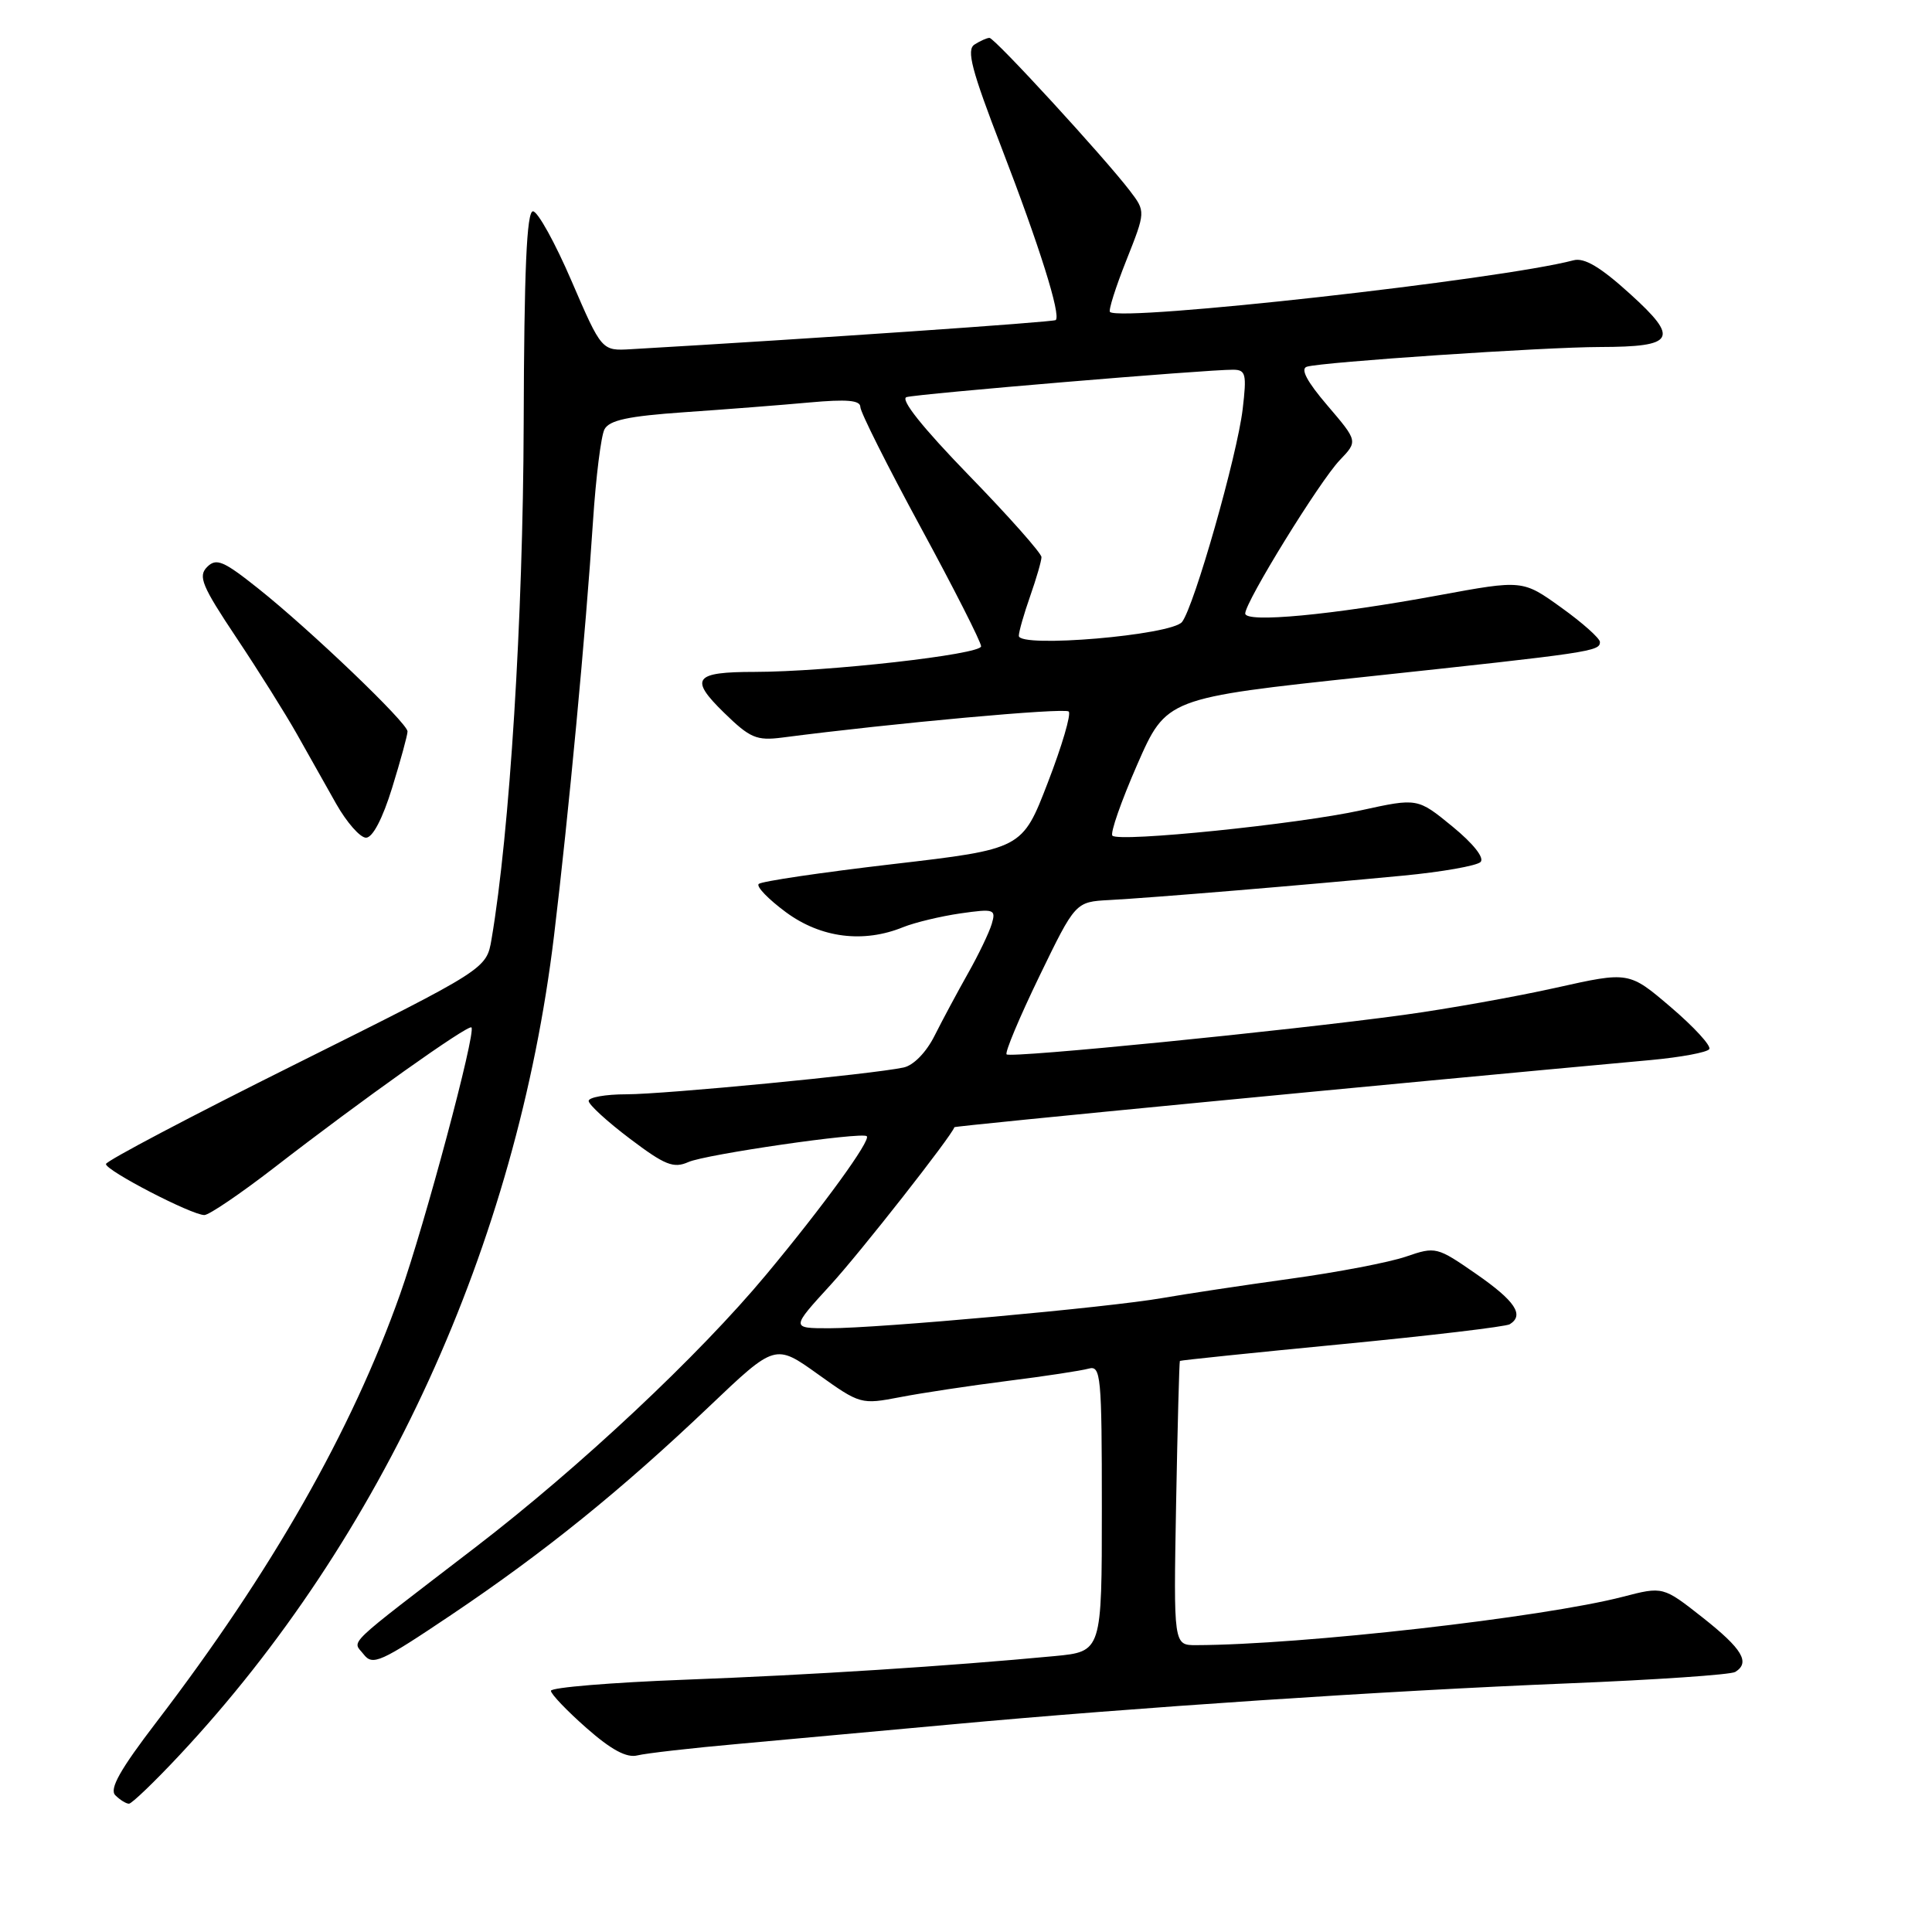 <?xml version="1.0" encoding="UTF-8" standalone="no"?>
<!DOCTYPE svg PUBLIC "-//W3C//DTD SVG 1.1//EN" "http://www.w3.org/Graphics/SVG/1.1/DTD/svg11.dtd" >
<svg xmlns="http://www.w3.org/2000/svg" xmlns:xlink="http://www.w3.org/1999/xlink" version="1.1" viewBox="0 0 256 256">
 <g >
 <path fill="currentColor"
d=" M 23.79 232.56 C 50.71 203.79 68.47 164.91 73.41 124.00 C 75.34 107.98 77.63 83.62 78.58 69.00 C 78.96 63.22 79.64 57.78 80.09 56.90 C 80.72 55.68 83.22 55.14 90.70 54.62 C 96.09 54.25 103.54 53.67 107.25 53.33 C 112.22 52.88 114.00 53.03 114.00 53.93 C 114.00 54.60 117.60 61.77 122.00 69.88 C 126.40 77.98 130.00 85.08 130.00 85.64 C 130.00 86.72 109.61 89.02 100.00 89.03 C 91.97 89.03 91.30 89.91 95.92 94.42 C 99.38 97.80 100.24 98.17 103.66 97.73 C 118.23 95.83 141.09 93.75 141.61 94.28 C 141.96 94.62 140.71 98.86 138.84 103.70 C 135.45 112.50 135.45 112.50 118.30 114.50 C 108.87 115.60 100.88 116.78 100.53 117.13 C 100.19 117.48 101.82 119.16 104.15 120.88 C 108.78 124.29 114.41 125.00 119.68 122.85 C 121.23 122.23 124.64 121.41 127.26 121.03 C 131.75 120.39 131.99 120.48 131.41 122.43 C 131.07 123.57 129.65 126.53 128.25 129.00 C 126.86 131.47 124.87 135.18 123.84 137.23 C 122.74 139.43 121.05 141.17 119.73 141.45 C 115.61 142.34 88.05 145.00 82.99 145.00 C 80.25 145.00 78.00 145.40 78.00 145.88 C 78.00 146.36 80.45 148.61 83.46 150.88 C 88.10 154.39 89.25 154.85 91.21 153.98 C 93.48 152.96 114.18 149.96 114.85 150.55 C 115.44 151.07 109.09 159.81 101.53 168.89 C 92.61 179.61 76.86 194.38 63.00 205.02 C 45.33 218.59 46.69 217.28 48.18 219.20 C 49.38 220.75 50.40 220.29 59.78 213.99 C 72.16 205.67 82.27 197.50 93.98 186.36 C 102.72 178.04 102.72 178.04 108.38 182.09 C 113.97 186.09 114.10 186.12 119.27 185.13 C 122.15 184.57 128.55 183.61 133.50 182.98 C 138.45 182.36 143.29 181.62 144.25 181.35 C 145.87 180.90 146.00 182.25 146.00 199.85 C 146.00 218.84 146.00 218.84 139.75 219.44 C 125.69 220.77 107.51 221.94 90.75 222.57 C 80.99 222.94 73.00 223.60 73.00 224.04 C 73.00 224.47 75.12 226.69 77.71 228.97 C 80.99 231.86 83.03 232.96 84.46 232.60 C 85.58 232.32 91.67 231.62 98.00 231.06 C 104.33 230.49 116.92 229.34 126.00 228.50 C 150.24 226.26 183.59 224.04 207.68 223.06 C 219.33 222.59 229.34 221.91 229.93 221.54 C 231.95 220.29 230.87 218.49 225.63 214.35 C 220.36 210.20 220.36 210.20 215.04 211.58 C 204.47 214.32 172.49 217.95 158.50 217.99 C 155.50 218.00 155.50 218.00 155.84 199.25 C 156.03 188.94 156.26 180.43 156.34 180.33 C 156.43 180.24 166.09 179.24 177.80 178.11 C 189.52 176.98 199.53 175.79 200.05 175.47 C 202.01 174.26 200.77 172.39 195.61 168.81 C 190.40 165.20 190.23 165.16 186.32 166.50 C 184.13 167.26 177.20 168.59 170.92 169.45 C 164.64 170.32 157.03 171.47 154.00 172.00 C 146.92 173.24 116.50 176.00 109.88 176.00 C 104.80 176.00 104.80 176.00 110.06 170.25 C 113.99 165.96 126.13 150.49 126.46 149.36 C 126.51 149.18 183.95 143.64 218.75 140.46 C 222.74 140.09 226.23 139.44 226.49 139.01 C 226.76 138.58 224.48 136.09 221.41 133.47 C 215.85 128.72 215.85 128.72 206.18 130.88 C 200.85 132.07 191.78 133.69 186.00 134.48 C 170.65 136.58 133.90 140.23 133.38 139.71 C 133.13 139.46 135.08 134.82 137.71 129.38 C 142.50 119.50 142.50 119.50 147.00 119.26 C 152.50 118.97 173.16 117.25 185.88 116.03 C 191.05 115.54 195.68 114.72 196.18 114.22 C 196.72 113.68 195.24 111.80 192.46 109.52 C 187.83 105.73 187.83 105.73 180.34 107.37 C 171.97 109.21 148.29 111.63 147.40 110.73 C 147.08 110.41 148.56 106.18 150.68 101.33 C 154.55 92.50 154.55 92.50 181.03 89.67 C 210.87 86.47 212.00 86.31 212.00 85.07 C 212.00 84.59 209.70 82.53 206.88 80.51 C 201.76 76.83 201.76 76.83 190.63 78.88 C 176.44 81.50 165.00 82.57 165.00 81.29 C 165.00 79.75 174.86 63.76 177.52 60.98 C 179.93 58.46 179.93 58.46 175.89 53.73 C 173.16 50.54 172.28 48.86 173.17 48.59 C 175.19 47.97 204.62 45.99 212.00 45.98 C 221.96 45.96 222.57 44.90 216.00 38.95 C 212.07 35.38 209.93 34.11 208.50 34.49 C 198.81 37.05 148.66 42.65 147.08 41.34 C 146.85 41.15 147.82 38.08 149.24 34.51 C 151.81 28.03 151.81 28.03 149.70 25.26 C 146.28 20.80 131.78 5.00 131.11 5.02 C 130.77 5.02 129.88 5.42 129.13 5.90 C 128.03 6.59 128.73 9.27 132.73 19.63 C 137.72 32.57 140.61 41.76 139.89 42.41 C 139.58 42.68 107.51 44.89 83.61 46.27 C 79.73 46.50 79.73 46.50 75.74 37.25 C 73.55 32.16 71.25 28.00 70.62 28.00 C 69.79 28.00 69.45 35.77 69.39 56.25 C 69.31 81.89 67.54 110.33 65.13 124.45 C 64.46 128.39 64.46 128.39 39.27 140.95 C 25.41 147.85 14.06 153.83 14.04 154.24 C 13.99 155.09 25.39 161.00 27.08 161.00 C 27.70 161.00 31.88 158.16 36.36 154.70 C 47.81 145.83 62.05 135.71 62.47 136.14 C 63.10 136.78 56.29 162.24 53.01 171.50 C 46.59 189.62 36.00 208.21 20.77 228.13 C 15.90 234.49 14.46 237.06 15.28 237.88 C 15.90 238.50 16.71 239.00 17.09 239.00 C 17.46 239.00 20.48 236.10 23.79 232.56 Z  M 51.96 104.39 C 53.08 100.76 54.00 97.40 54.00 96.92 C 54.00 95.80 41.11 83.46 34.18 77.95 C 29.59 74.30 28.66 73.91 27.44 75.13 C 26.22 76.36 26.75 77.64 31.34 84.52 C 34.27 88.91 37.86 94.64 39.33 97.25 C 40.80 99.86 43.14 104.03 44.54 106.50 C 45.94 108.97 47.72 111.00 48.50 111.00 C 49.38 111.00 50.70 108.47 51.96 104.39 Z  M 135.00 84.25 C 135.00 83.70 135.68 81.34 136.50 79.00 C 137.32 76.66 138.00 74.33 138.00 73.82 C 138.00 73.31 133.67 68.42 128.37 62.97 C 122.24 56.65 119.24 52.89 120.12 52.62 C 121.53 52.19 159.97 48.96 163.39 48.99 C 165.08 49.00 165.21 49.55 164.66 54.22 C 163.93 60.37 158.25 80.31 156.63 82.41 C 155.26 84.17 135.00 85.90 135.00 84.25 Z "/>
</g>
</svg>